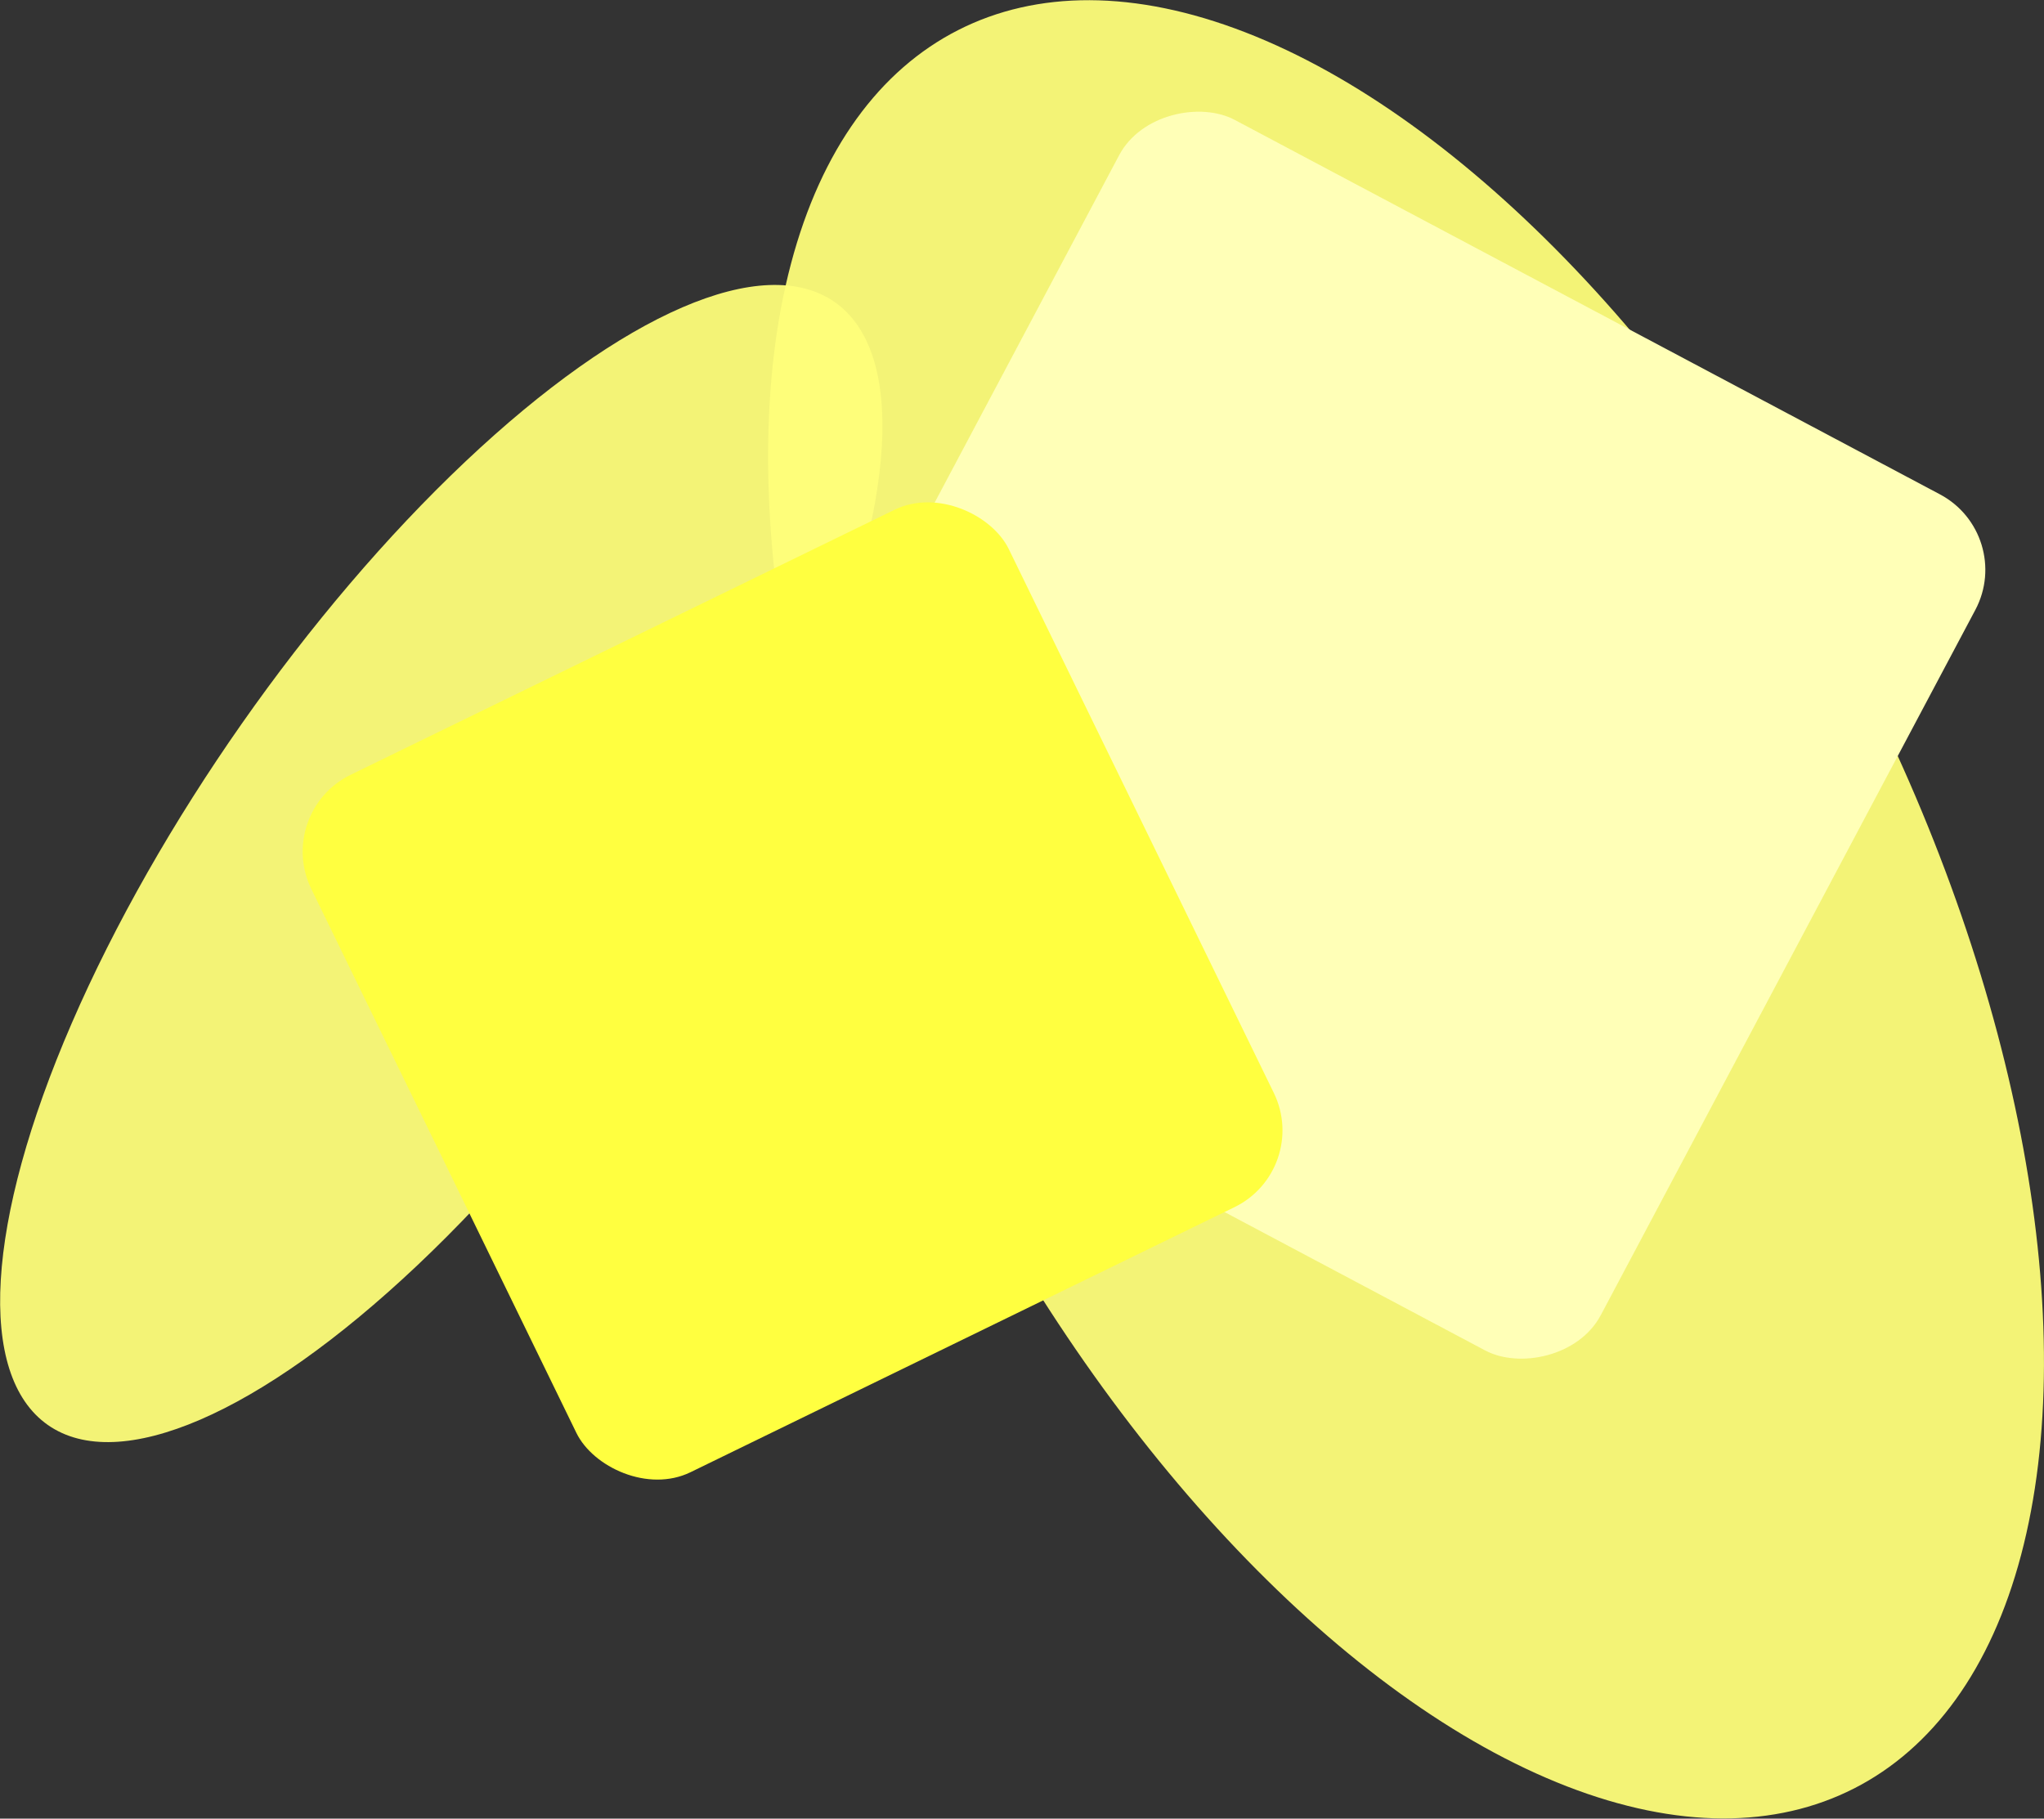 <?xml version="1.0" encoding="UTF-8"?>
<svg id="Layer_1" data-name="Layer 1" xmlns="http://www.w3.org/2000/svg" viewBox="0 0 492.63 438.35">
  <rect x="0" y="0" width="492.63" height="438.35" fill="#333333" stroke="none"/>
  <defs>
    <style>
      .cls-1 {
        fill: #ffffb7;
      }

      .cls-1, .cls-2, .cls-3 {
        stroke-width: 0px;
      }

      .cls-2 {
        fill: #ffff7a;
        isolation: isolate;
        opacity: .94;
      }

      .cls-3 {
        fill: #ffff40;
      }
    </style>
  </defs>
  <g id="Pattern_4" data-name="Pattern 4">
    <ellipse id="Ellipse_35" data-name="Ellipse 35" class="cls-2" cx="338.88" cy="219.17" rx="122.84" ry="237.83" transform="translate(-62.57 177.74) rotate(-27)"/>
    <rect id="Rectangle_7" data-name="Rectangle 7" class="cls-1" x="210.96" y="60.4" width="233.65" height="233.65" rx="20.59" ry="20.59" transform="translate(17.51 383.58) rotate(-62.03)"/>
    <ellipse id="Ellipse_36" data-name="Ellipse 36" class="cls-2" cx="106.35" cy="208.16" rx="165.24" ry="58.72" transform="translate(-125.15 175.78) rotate(-54.98)"/>
    <rect id="Rectangle_6" data-name="Rectangle 6" class="cls-3" x="97.51" y="145.38" width="187" height="187" rx="20.59" ry="20.59" transform="translate(-85.33 107.79) rotate(-25.98)"/>
  </g>
</svg>